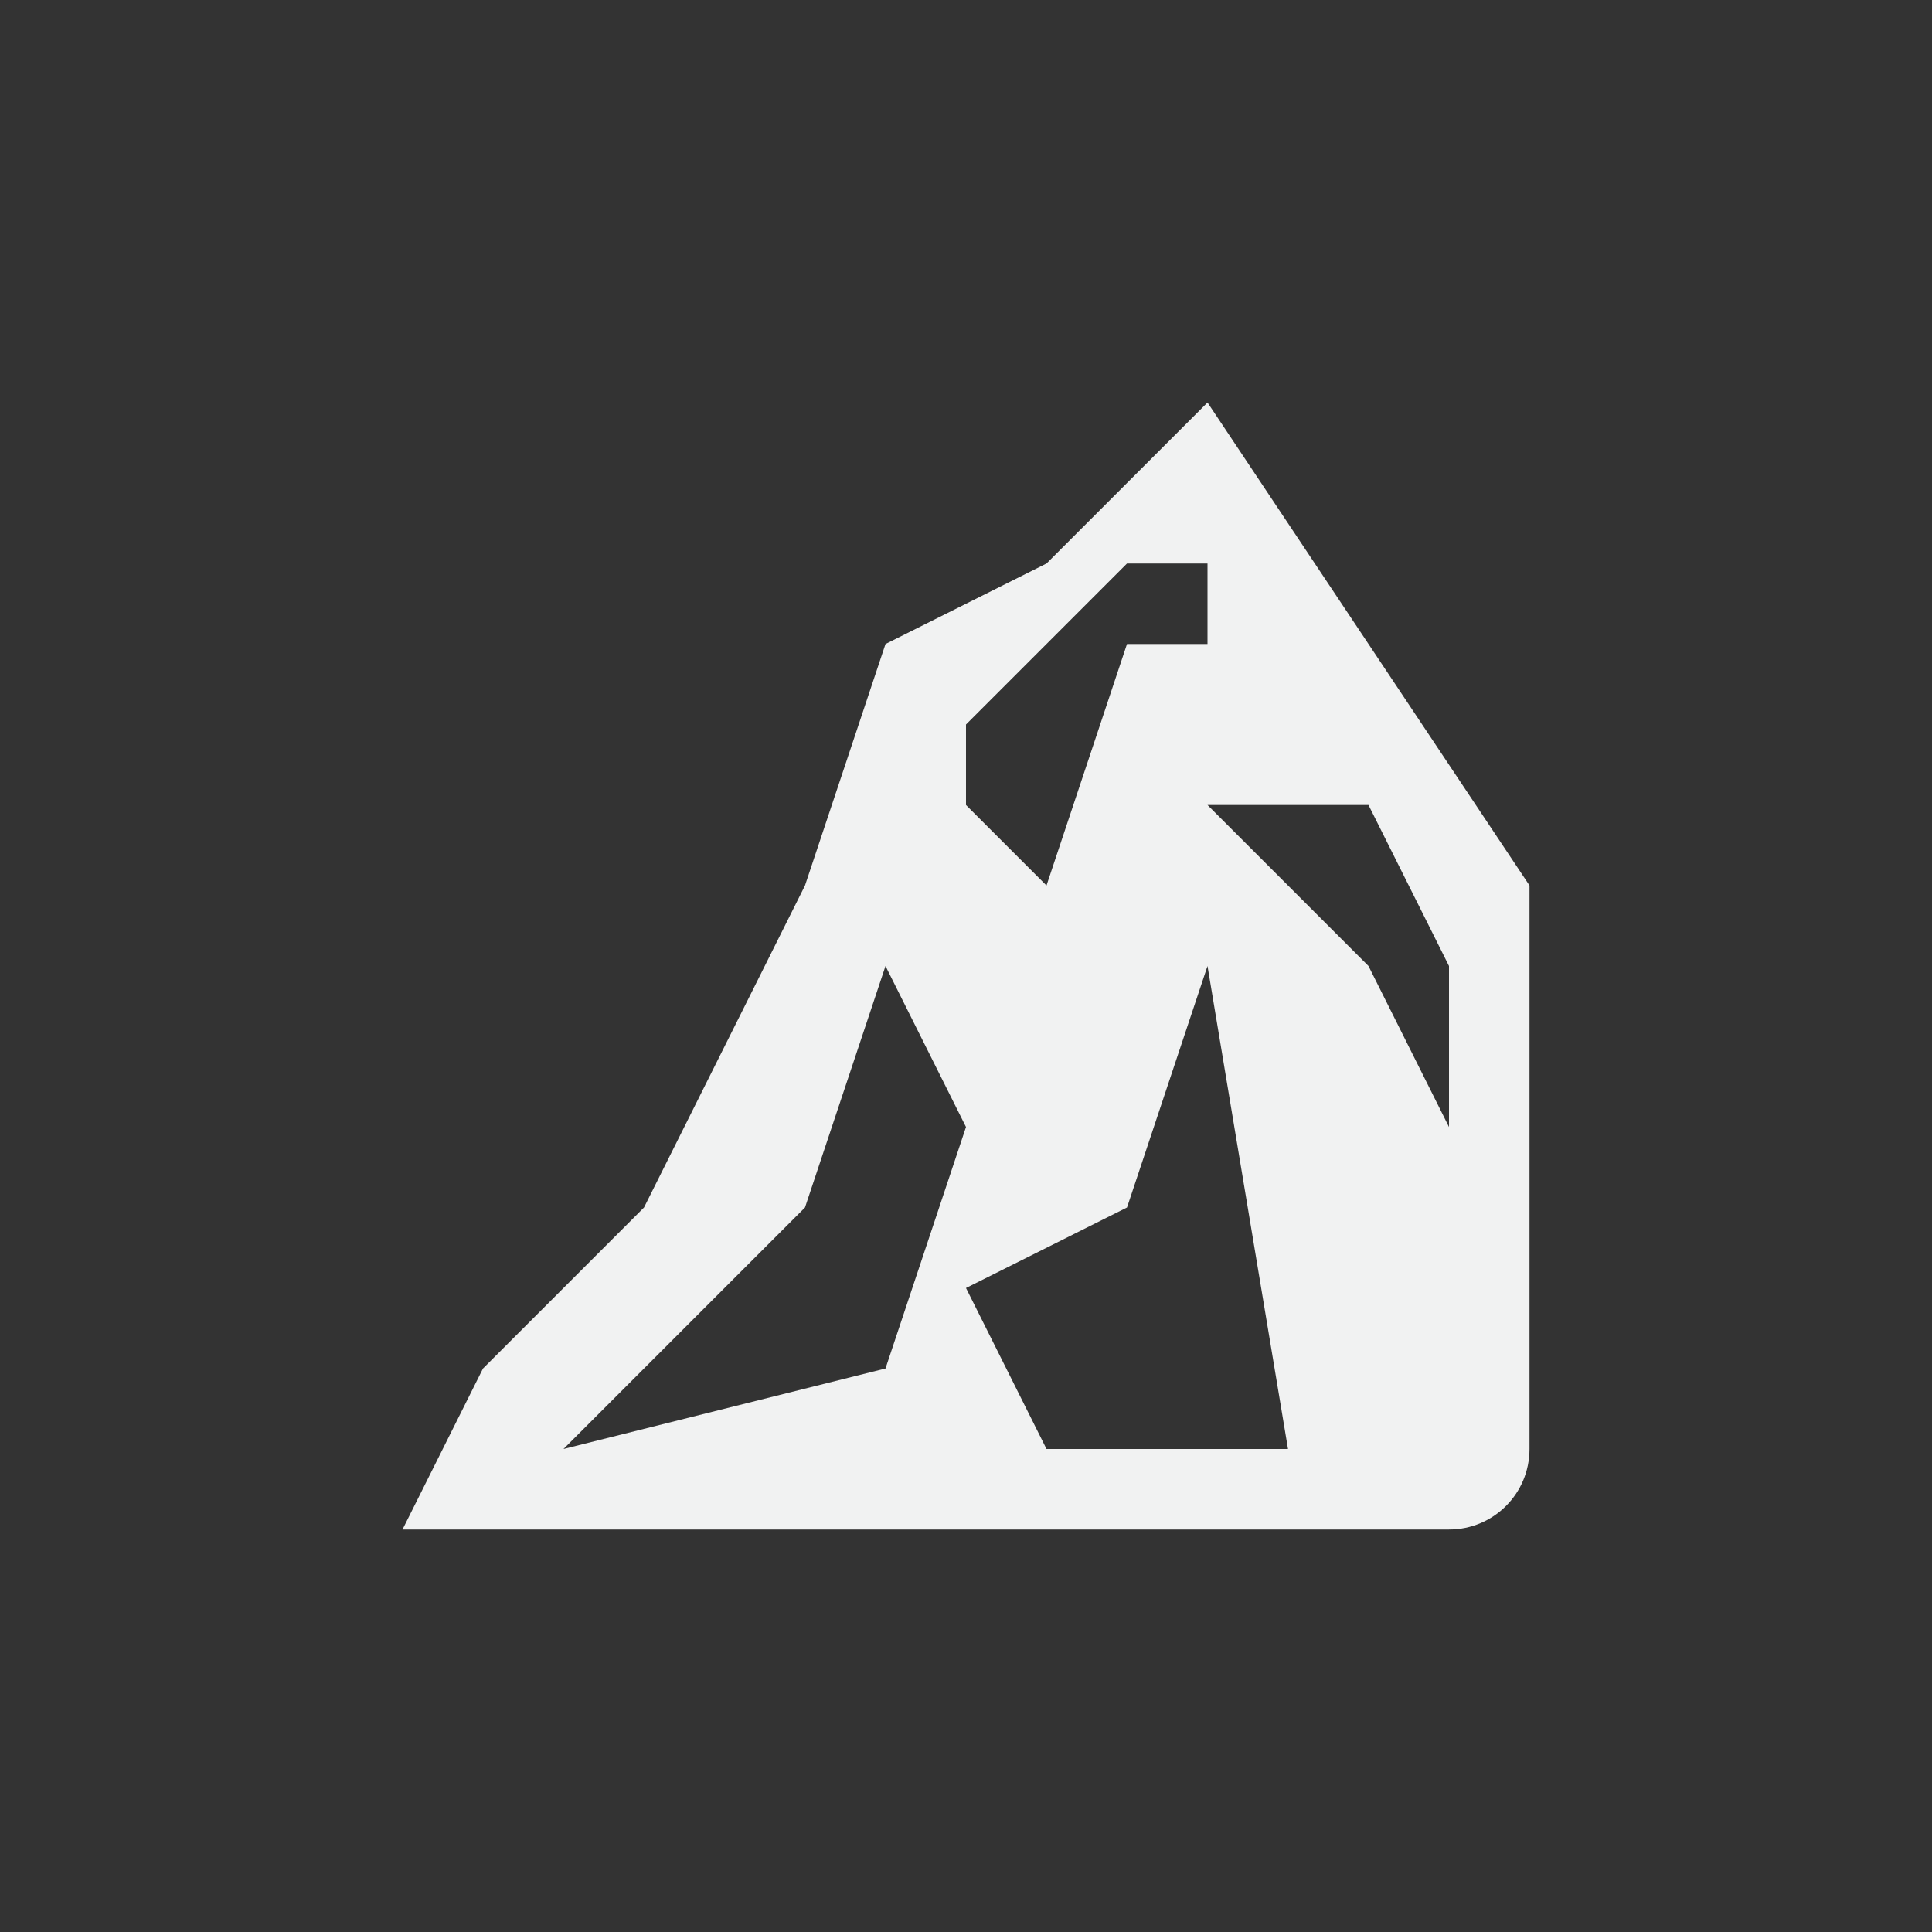 <?xml version="1.0" encoding="UTF-8"?>
<svg version="1.1" viewBox="-4 -4 24 24" xmlns="http://www.w3.org/2000/svg">
<rect x="-4" y="-4" width="24" height="24" fill="#333333" stroke="none"/>
<path d="m11 1-2 2-2 1-1 3-2 4-2 2-1 2h5 8c0.554 0 1-0.446 1-1v-5-2l-4-6zm-1 2h1v1h-1l-1 3-1-1v-1l2-2zm1 3h2l1 2v2l-1-2-2-2zm-4 2 1 2-1 3-4 1 3-3 1-3zm4 0 1 6h-3l-1-2 2-1 1-3z" style="fill:#f1f2f2"/>
</svg>
